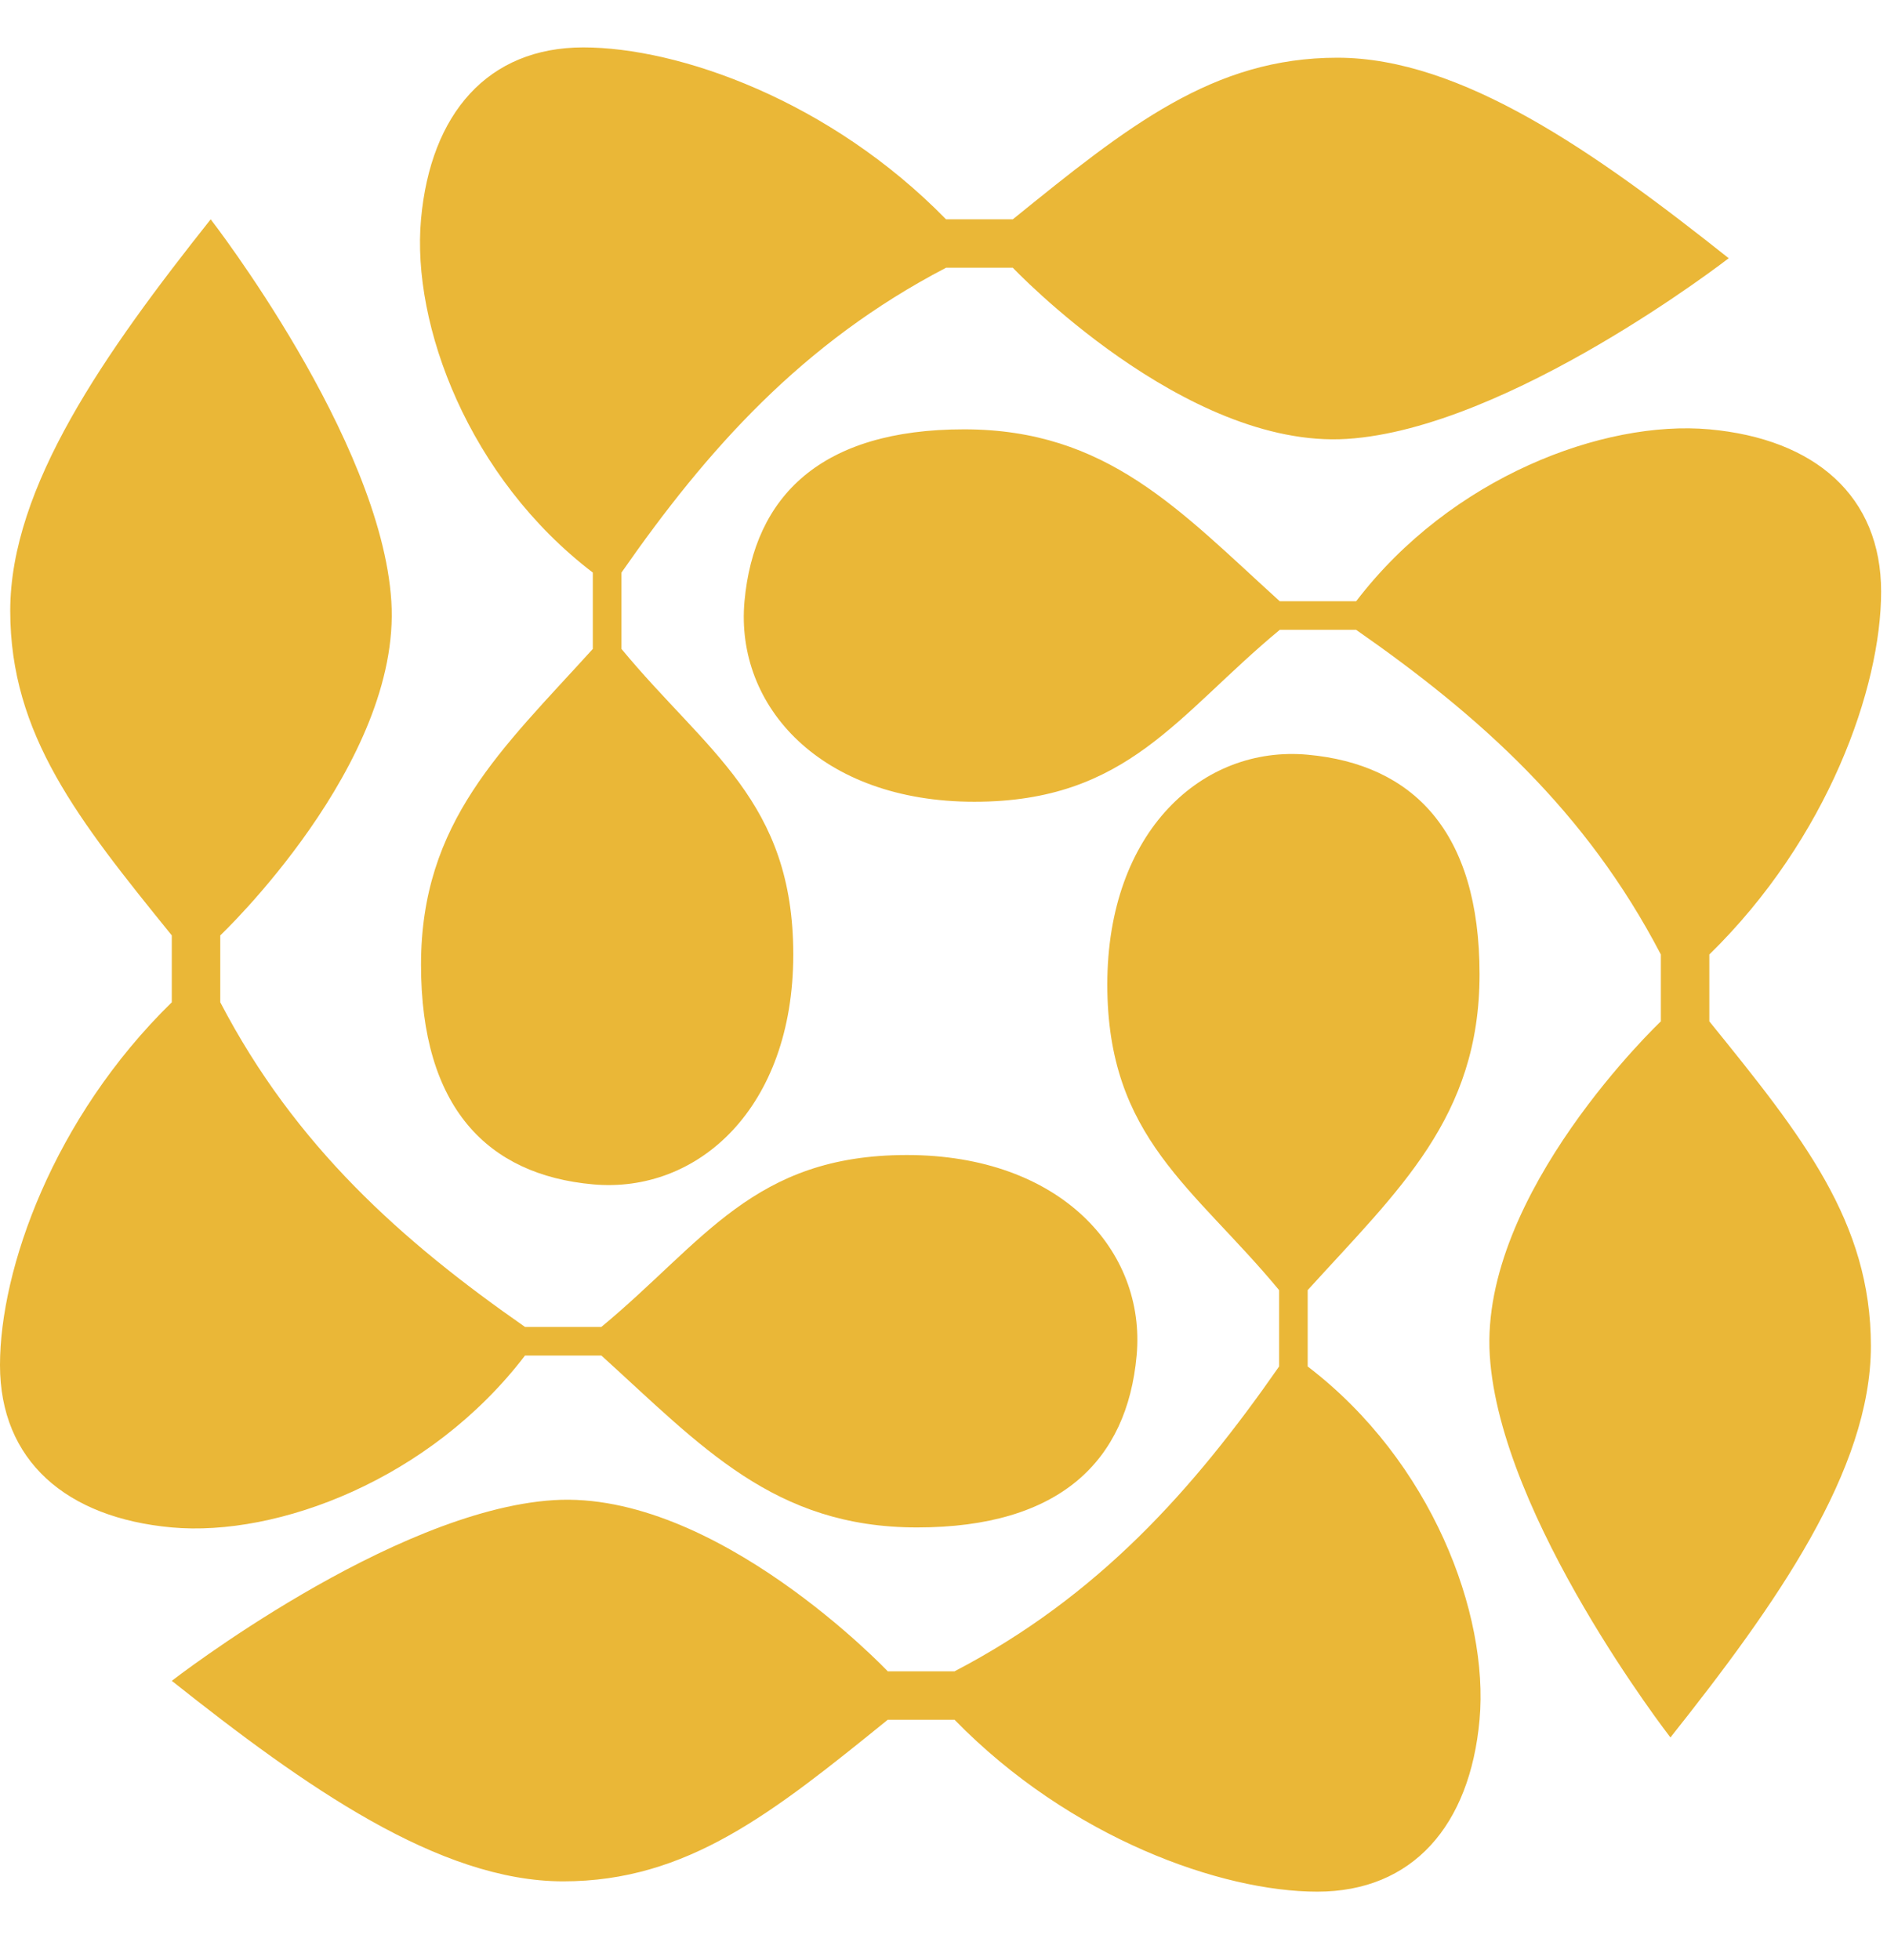 <svg width="26" height="27" viewBox="0 0 26 27" fill="none" xmlns="http://www.w3.org/2000/svg">
<path d="M25.778 18.541C25.778 20.25 24.473 22.099 23.016 23.933C23.016 23.933 20.668 20.908 20.527 18.672C20.385 16.436 22.884 14.069 22.884 14.069V13.148C21.852 11.168 20.385 9.86 18.686 8.676H17.633C16.218 9.847 15.539 11.044 13.425 11.044C11.31 11.044 10.127 9.729 10.258 8.282C10.39 6.835 11.31 5.914 13.283 5.914C15.256 5.914 16.253 7.031 17.633 8.282H18.686C19.991 6.572 22.095 5.783 23.552 5.914C25.009 6.046 25.919 6.835 25.919 8.15C25.919 9.466 25.189 11.548 23.552 13.148V14.069C24.84 15.659 25.778 16.831 25.778 18.541Z" fill="#EAB737"/>
<path d="M18.427 0.795C20.137 0.795 21.985 2.1 23.819 3.557C23.819 3.557 20.794 5.904 18.558 6.046C16.323 6.187 13.955 3.688 13.955 3.688H13.035C11.055 4.72 9.747 6.187 8.563 7.887V8.939C9.733 10.354 10.93 11.034 10.93 13.148C10.93 15.262 9.615 16.446 8.168 16.314C6.722 16.183 5.801 15.262 5.801 13.289C5.801 11.316 6.917 10.319 8.168 8.939V7.887C6.458 6.582 5.669 4.477 5.801 3.021C5.932 1.564 6.722 0.653 8.037 0.653C9.352 0.653 11.434 1.383 13.035 3.021H13.955C15.545 1.733 16.717 0.795 18.427 0.795Z" fill="#EAB737"/>
<path d="M0.141 8.413C0.141 6.704 1.447 4.855 2.903 3.021C2.903 3.021 5.251 6.046 5.392 8.282C5.534 10.518 3.035 12.885 3.035 12.885L3.035 13.806C4.067 15.786 5.534 17.094 7.234 18.278H8.286C9.701 17.107 10.38 15.91 12.495 15.91C14.609 15.91 15.793 17.226 15.661 18.672C15.53 20.119 14.609 21.04 12.636 21.04C10.663 21.04 9.666 19.923 8.286 18.672H7.234C5.928 20.382 3.824 21.171 2.367 21.04C0.911 20.908 -2.19345e-05 20.119 -2.19345e-05 18.804C-2.19345e-05 17.488 0.73 15.406 2.367 13.806L2.367 12.885C1.08 11.296 0.141 10.123 0.141 8.413Z" fill="#EAB737"/>
<path d="M7.76 25.915C6.05 25.915 4.202 24.61 2.367 23.153C2.367 23.153 5.392 20.806 7.628 20.664C9.864 20.523 12.232 23.022 12.232 23.022H13.152C15.132 21.99 16.44 20.523 17.624 18.823V17.771C16.453 16.356 15.257 15.676 15.257 13.562C15.257 11.448 16.572 10.264 18.018 10.396C19.465 10.527 20.386 11.448 20.386 13.421C20.386 15.393 19.27 16.391 18.018 17.771V18.823C19.728 20.128 20.517 22.233 20.386 23.689C20.254 25.146 19.465 26.057 18.15 26.057C16.835 26.057 14.752 25.327 13.152 23.689H12.232C10.642 24.977 9.47 25.915 7.76 25.915Z" fill="#EAB737"/>
</svg>

